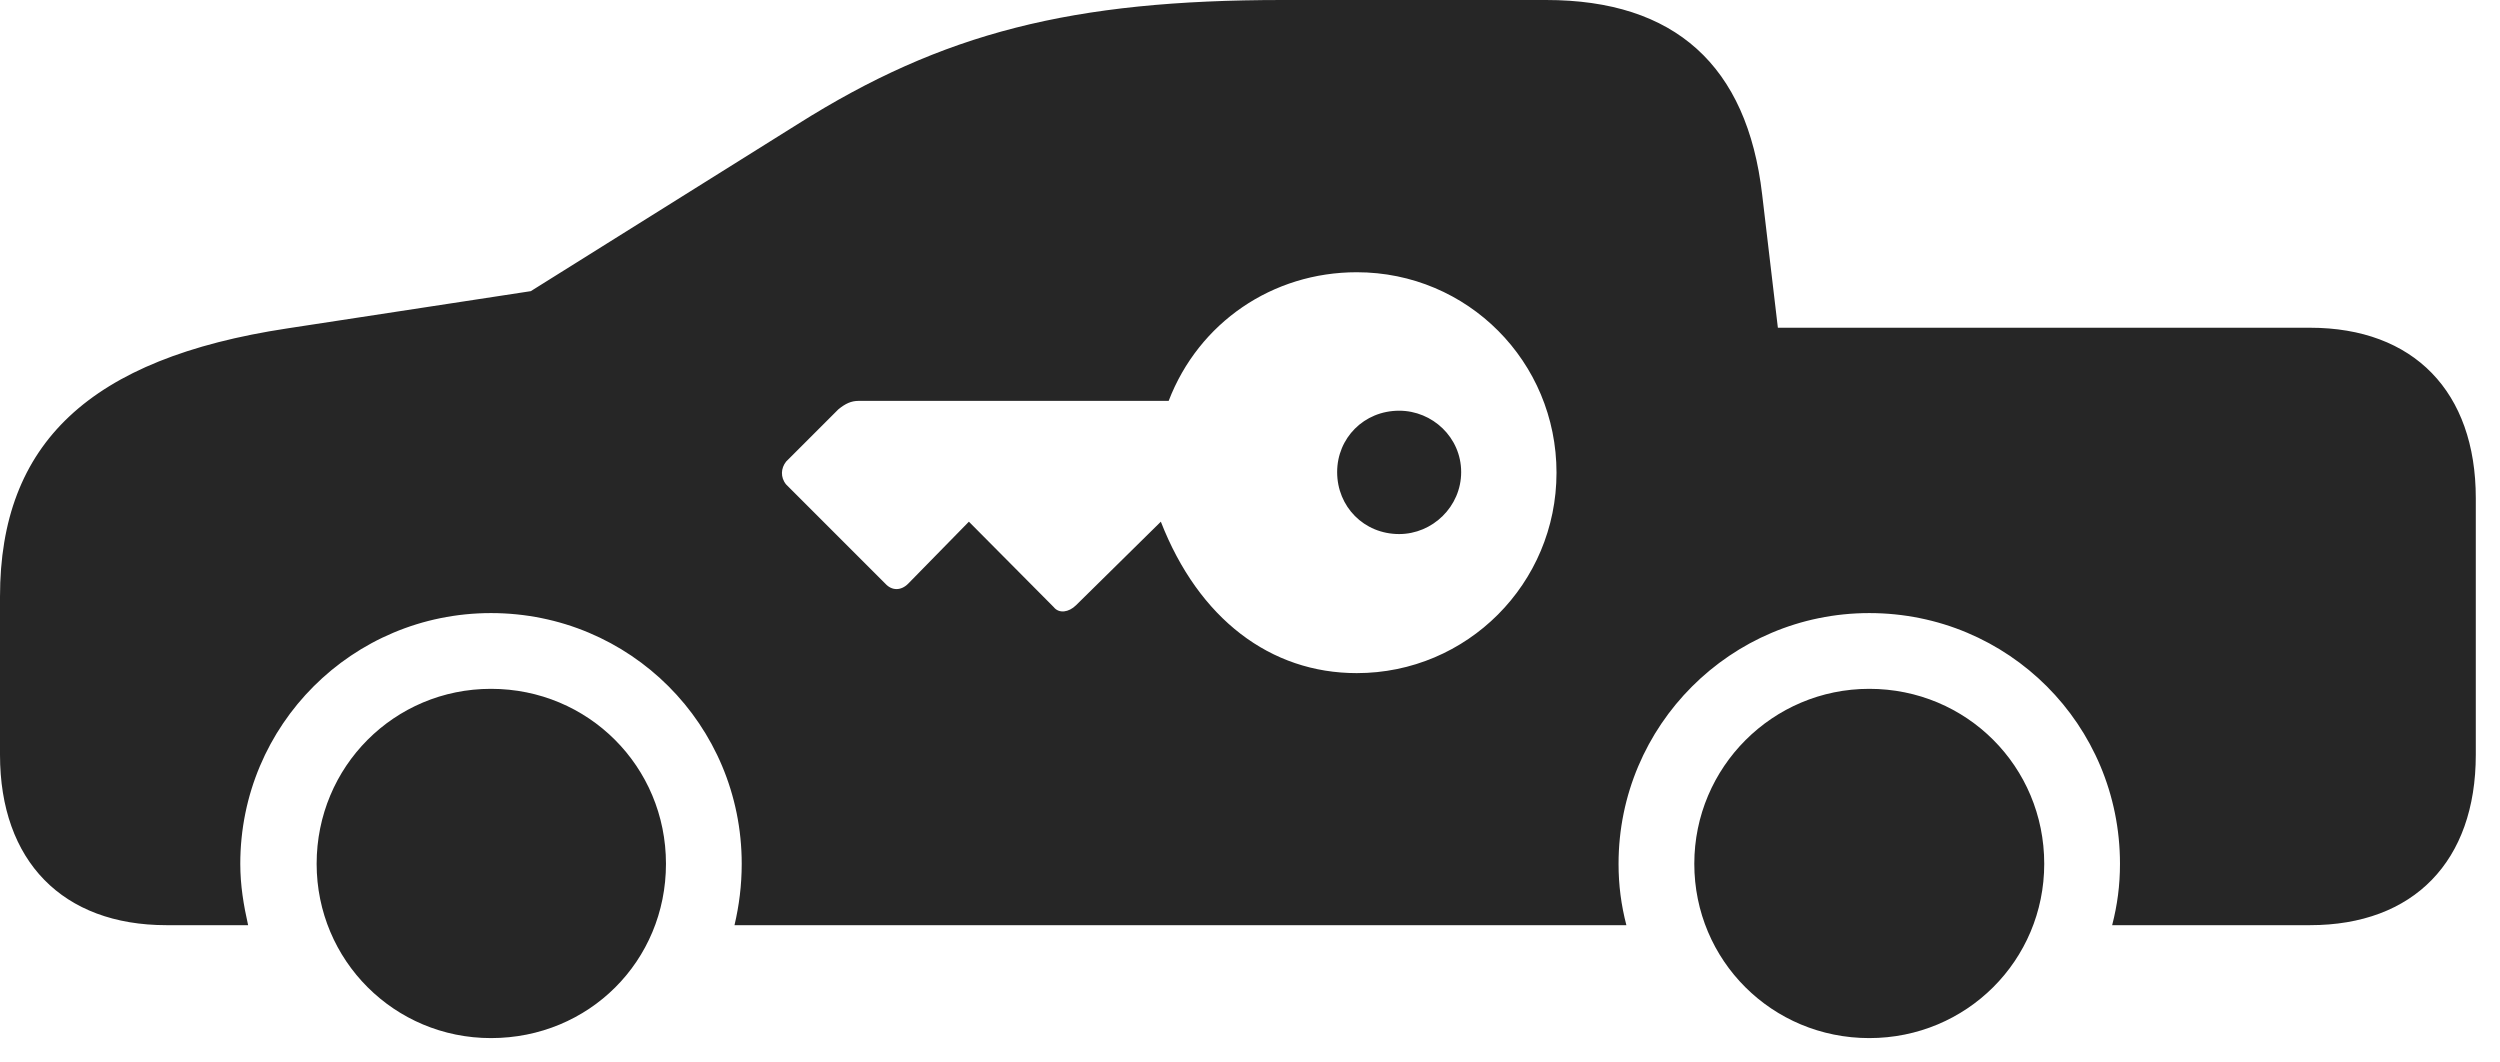 <?xml version="1.0" encoding="UTF-8"?>
<!--Generator: Apple Native CoreSVG 341-->
<!DOCTYPE svg
PUBLIC "-//W3C//DTD SVG 1.1//EN"
       "http://www.w3.org/Graphics/SVG/1.1/DTD/svg11.dtd">
<svg version="1.1" xmlns="http://www.w3.org/2000/svg" xmlns:xlink="http://www.w3.org/1999/xlink" viewBox="0 0 37.393 15.889">
 <g>
  <rect height="15.889" opacity="0" width="37.393" x="0" y="0"/>
  <path d="M9.961 12.92C9.961 14.375 8.809 15.527 7.344 15.527C5.898 15.527 4.736 14.365 4.736 12.92C4.736 11.465 5.898 10.303 7.344 10.303C8.799 10.303 9.961 11.465 9.961 12.92ZM30.576 12.92C30.576 14.365 29.414 15.527 27.959 15.527C26.504 15.527 25.342 14.365 25.342 12.92C25.342 11.475 26.514 10.303 27.959 10.303C29.414 10.303 30.576 11.465 30.576 12.92ZM26.357 2.91L26.592 4.902L34.551 4.902C36.103 4.902 37.031 5.859 37.031 7.451L37.031 11.289C37.031 12.881 36.103 13.838 34.551 13.838L31.592 13.838C31.67 13.535 31.709 13.242 31.709 12.92C31.709 10.84 30.039 9.17 27.959 9.17C25.889 9.17 24.209 10.85 24.209 12.92C24.209 13.242 24.248 13.535 24.326 13.838L10.986 13.838C11.055 13.545 11.094 13.242 11.094 12.92C11.094 10.84 9.424 9.17 7.344 9.17C5.273 9.17 3.594 10.84 3.594 12.92C3.594 13.242 3.643 13.535 3.711 13.838L2.49 13.838C0.938 13.838 0 12.881 0 11.289L0 8.926C0 6.631 1.338 5.361 4.297 4.912L7.939 4.355L11.934 1.855C14.102 0.488 16.035 0 19.18 0L23.125 0C25.049 0 26.133 0.977 26.357 2.91ZM17.48 5.996L12.842 5.996C12.734 5.996 12.646 6.035 12.539 6.123L11.758 6.904C11.68 7.002 11.67 7.139 11.758 7.246L13.242 8.73C13.34 8.838 13.477 8.838 13.584 8.73L14.492 7.803L15.762 9.082C15.84 9.18 15.986 9.16 16.094 9.053L17.363 7.803C17.93 9.258 19.004 10.068 20.293 10.068C21.943 10.068 23.281 8.73 23.281 7.07C23.281 5.41 21.953 4.072 20.293 4.072C19.033 4.072 17.93 4.824 17.48 5.996ZM21.855 7.061C21.855 7.578 21.426 7.988 20.928 7.988C20.4 7.988 20 7.578 20 7.061C20 6.553 20.4 6.143 20.928 6.143C21.426 6.143 21.855 6.543 21.855 7.061Z" fill="black" fill-opacity="0.85"/>
 </g>
</svg>
